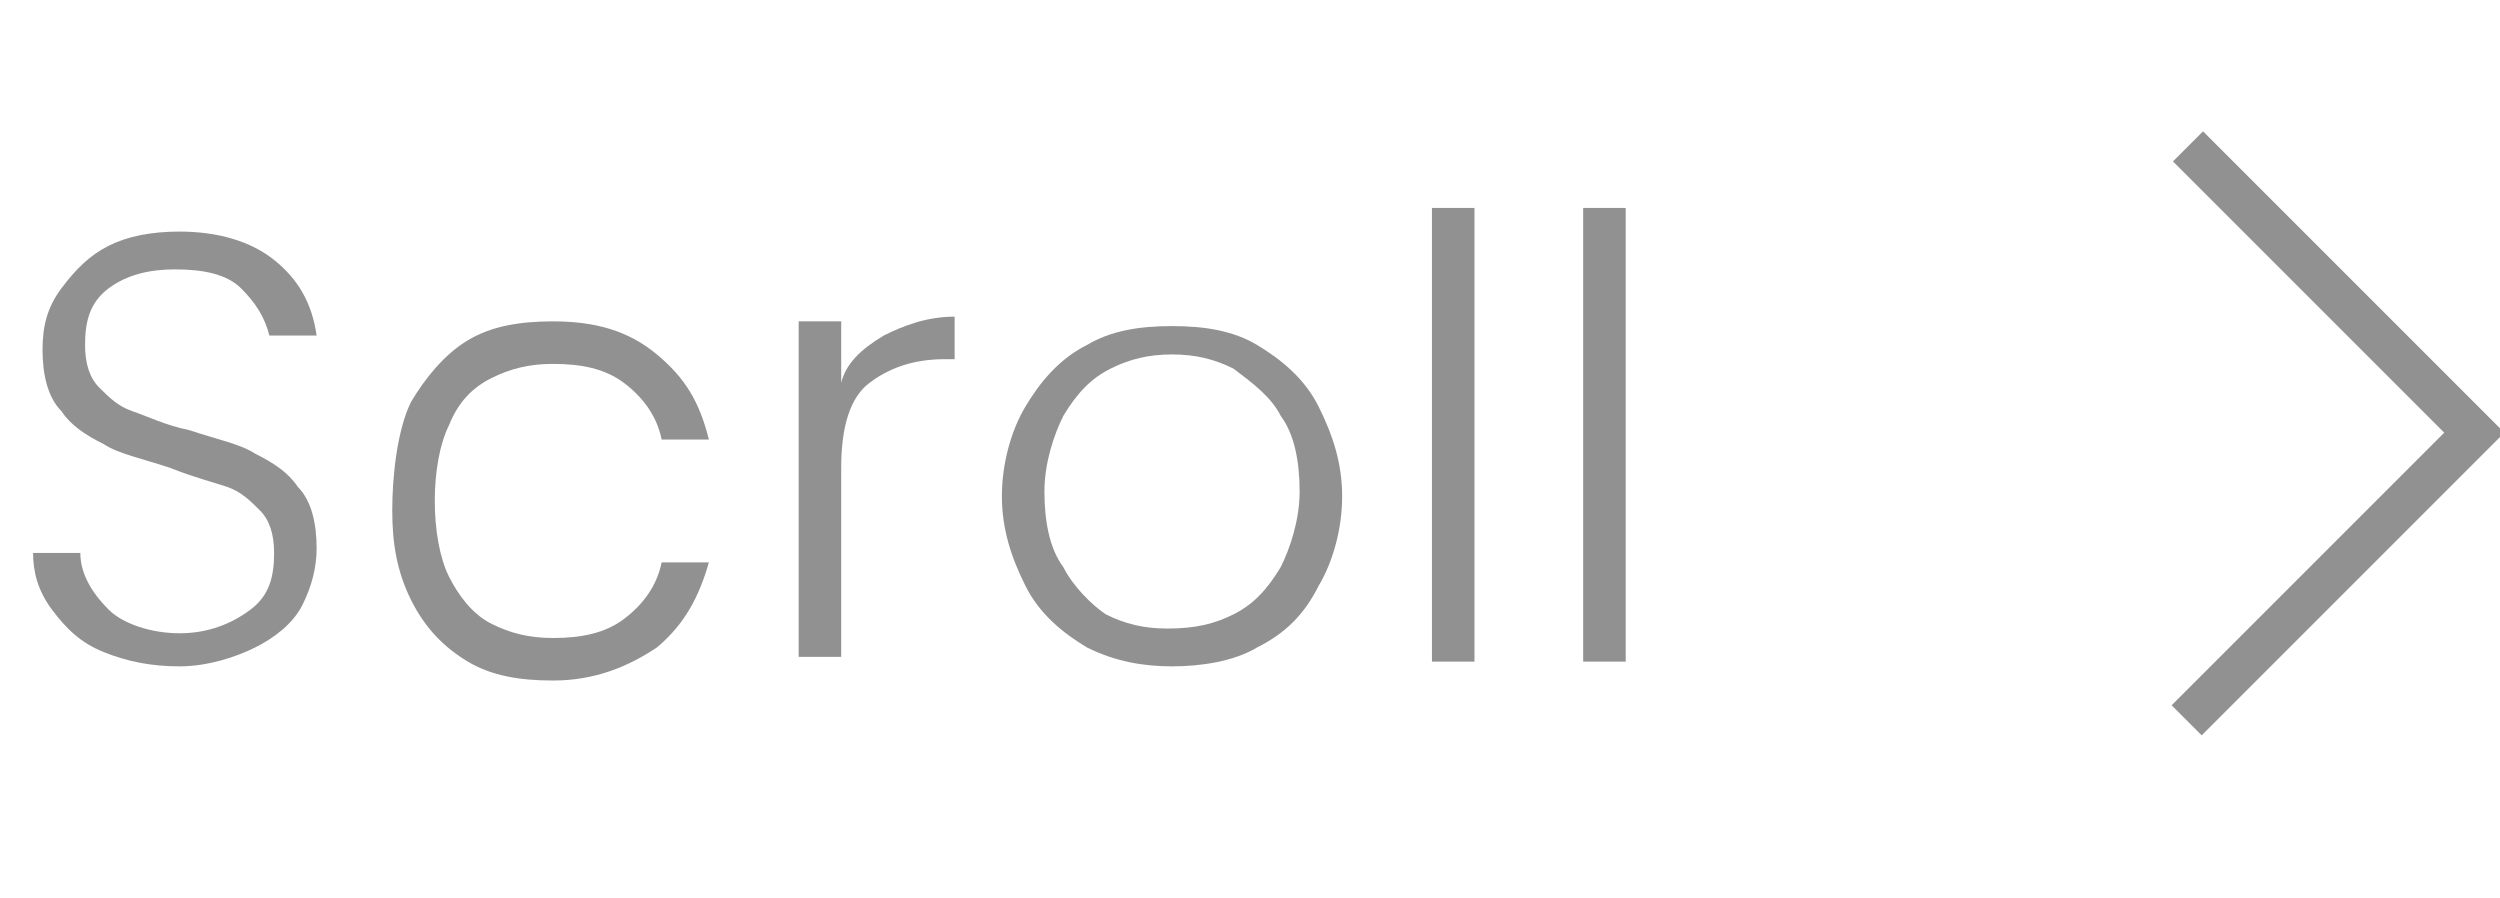 <?xml version="1.0" encoding="utf-8"?>
<!-- Generator: Adobe Illustrator 25.1.0, SVG Export Plug-In . SVG Version: 6.00 Build 0)  -->
<svg version="1.1" id="레이어_1" xmlns="http://www.w3.org/2000/svg" xmlns:xlink="http://www.w3.org/1999/xlink" x="0px"
	 y="0px" viewBox="0 0 52.9 19" style="enable-background:new 0 0 52.9 19;" xml:space="preserve">
<style type="text/css">
	.st0{enable-background:new    ;}
	.st1{fill:#919191;}
</style>
<g id="그룹_3823" transform="translate(-1795 -549)">
	<g class="st0">
		<path class="st1" d="M1797.2,562.8c-0.5-0.2-0.8-0.5-1.1-0.9c-0.3-0.4-0.4-0.8-0.4-1.2h1c0,0.4,0.2,0.8,0.6,1.2
			c0.3,0.3,0.9,0.5,1.5,0.5c0.6,0,1.1-0.2,1.5-0.5c0.4-0.3,0.5-0.7,0.5-1.2c0-0.4-0.1-0.7-0.3-0.9c-0.2-0.2-0.4-0.4-0.7-0.5
			c-0.3-0.1-0.7-0.2-1.2-0.4c-0.6-0.2-1.1-0.3-1.4-0.5c-0.4-0.2-0.7-0.4-0.9-0.7c-0.3-0.3-0.4-0.8-0.4-1.3c0-0.5,0.1-0.9,0.4-1.3
			s0.6-0.7,1-0.9c0.4-0.2,0.9-0.3,1.5-0.3c0.8,0,1.5,0.2,2,0.6c0.5,0.4,0.8,0.9,0.9,1.6h-1c-0.1-0.4-0.3-0.7-0.6-1
			c-0.3-0.3-0.8-0.4-1.4-0.4c-0.5,0-1,0.1-1.4,0.4c-0.4,0.3-0.5,0.7-0.5,1.2c0,0.4,0.1,0.7,0.3,0.9c0.2,0.2,0.4,0.4,0.7,0.5
			c0.3,0.1,0.7,0.3,1.2,0.4c0.6,0.2,1.1,0.3,1.4,0.5c0.4,0.2,0.7,0.4,0.9,0.7c0.3,0.3,0.4,0.8,0.4,1.3c0,0.4-0.1,0.8-0.3,1.2
			c-0.2,0.4-0.6,0.7-1,0.9c-0.4,0.2-1,0.4-1.6,0.4C1798.2,563.1,1797.7,563,1797.2,562.8z"/>
		<path class="st1" d="M1803.7,557.5c0.3-0.5,0.7-1,1.2-1.3c0.5-0.3,1.1-0.4,1.8-0.4c0.9,0,1.6,0.2,2.2,0.7s0.9,1,1.1,1.8h-1
			c-0.1-0.5-0.4-0.9-0.8-1.2c-0.4-0.3-0.9-0.4-1.5-0.4c-0.5,0-0.9,0.1-1.3,0.3c-0.4,0.2-0.7,0.5-0.9,1c-0.2,0.4-0.3,1-0.3,1.6
			s0.1,1.2,0.3,1.6c0.2,0.4,0.5,0.8,0.9,1c0.4,0.2,0.8,0.3,1.3,0.3c0.6,0,1.1-0.1,1.5-0.4c0.4-0.3,0.7-0.7,0.8-1.2h1
			c-0.2,0.7-0.5,1.3-1.1,1.8c-0.6,0.4-1.3,0.7-2.2,0.7c-0.7,0-1.3-0.1-1.8-0.4s-0.9-0.7-1.2-1.3c-0.3-0.6-0.4-1.2-0.4-1.9
			S1803.4,558.1,1803.7,557.5z"/>
		<path class="st1" d="M1813.7,556.1c0.4-0.2,0.9-0.4,1.5-0.4v0.9h-0.2c-0.7,0-1.2,0.2-1.6,0.5s-0.6,0.9-0.6,1.8v4h-0.9v-7.1h0.9
			v1.3C1812.9,556.7,1813.2,556.4,1813.7,556.1z"/>
		<path class="st1" d="M1818,562.7c-0.5-0.3-1-0.7-1.3-1.3c-0.3-0.6-0.5-1.2-0.5-1.9s0.2-1.4,0.5-1.9c0.3-0.5,0.7-1,1.3-1.3
			c0.5-0.3,1.1-0.4,1.8-0.4s1.3,0.1,1.8,0.4c0.5,0.3,1,0.7,1.3,1.3c0.3,0.6,0.5,1.2,0.5,1.9c0,0.7-0.2,1.4-0.5,1.9
			c-0.3,0.6-0.7,1-1.3,1.3c-0.5,0.3-1.2,0.4-1.8,0.4S1818.6,563,1818,562.7z M1821.1,562c0.4-0.2,0.7-0.5,1-1c0.2-0.4,0.4-1,0.4-1.6
			s-0.1-1.2-0.4-1.6c-0.2-0.4-0.6-0.7-1-1c-0.4-0.2-0.8-0.3-1.3-0.3c-0.5,0-0.9,0.1-1.3,0.3c-0.4,0.2-0.7,0.5-1,1
			c-0.2,0.4-0.4,1-0.4,1.6s0.1,1.2,0.4,1.6c0.2,0.4,0.6,0.8,0.9,1c0.4,0.2,0.8,0.3,1.3,0.3C1820.3,562.3,1820.7,562.2,1821.1,562z"
			/>
		<path class="st1" d="M1826.2,553.4v9.6h-0.9v-9.6H1826.2z"/>
		<path class="st1" d="M1829.4,553.4v9.6h-0.9v-9.6H1829.4z"/>
	</g>
	<g id="그룹_3822" transform="translate(1840.939 551.829)">
		
			<rect id="사각형_405" x="3.1" y="-1" transform="matrix(0.707 -0.707 0.707 0.707 -1.444 3.485)" class="st1" width="0.9" height="9"/>
		
			<rect id="사각형_406" x="-1" y="8.8" transform="matrix(0.707 -0.707 0.707 0.707 -5.502 5.166)" class="st1" width="9" height="0.9"/>
	</g>
</g>
</svg>
